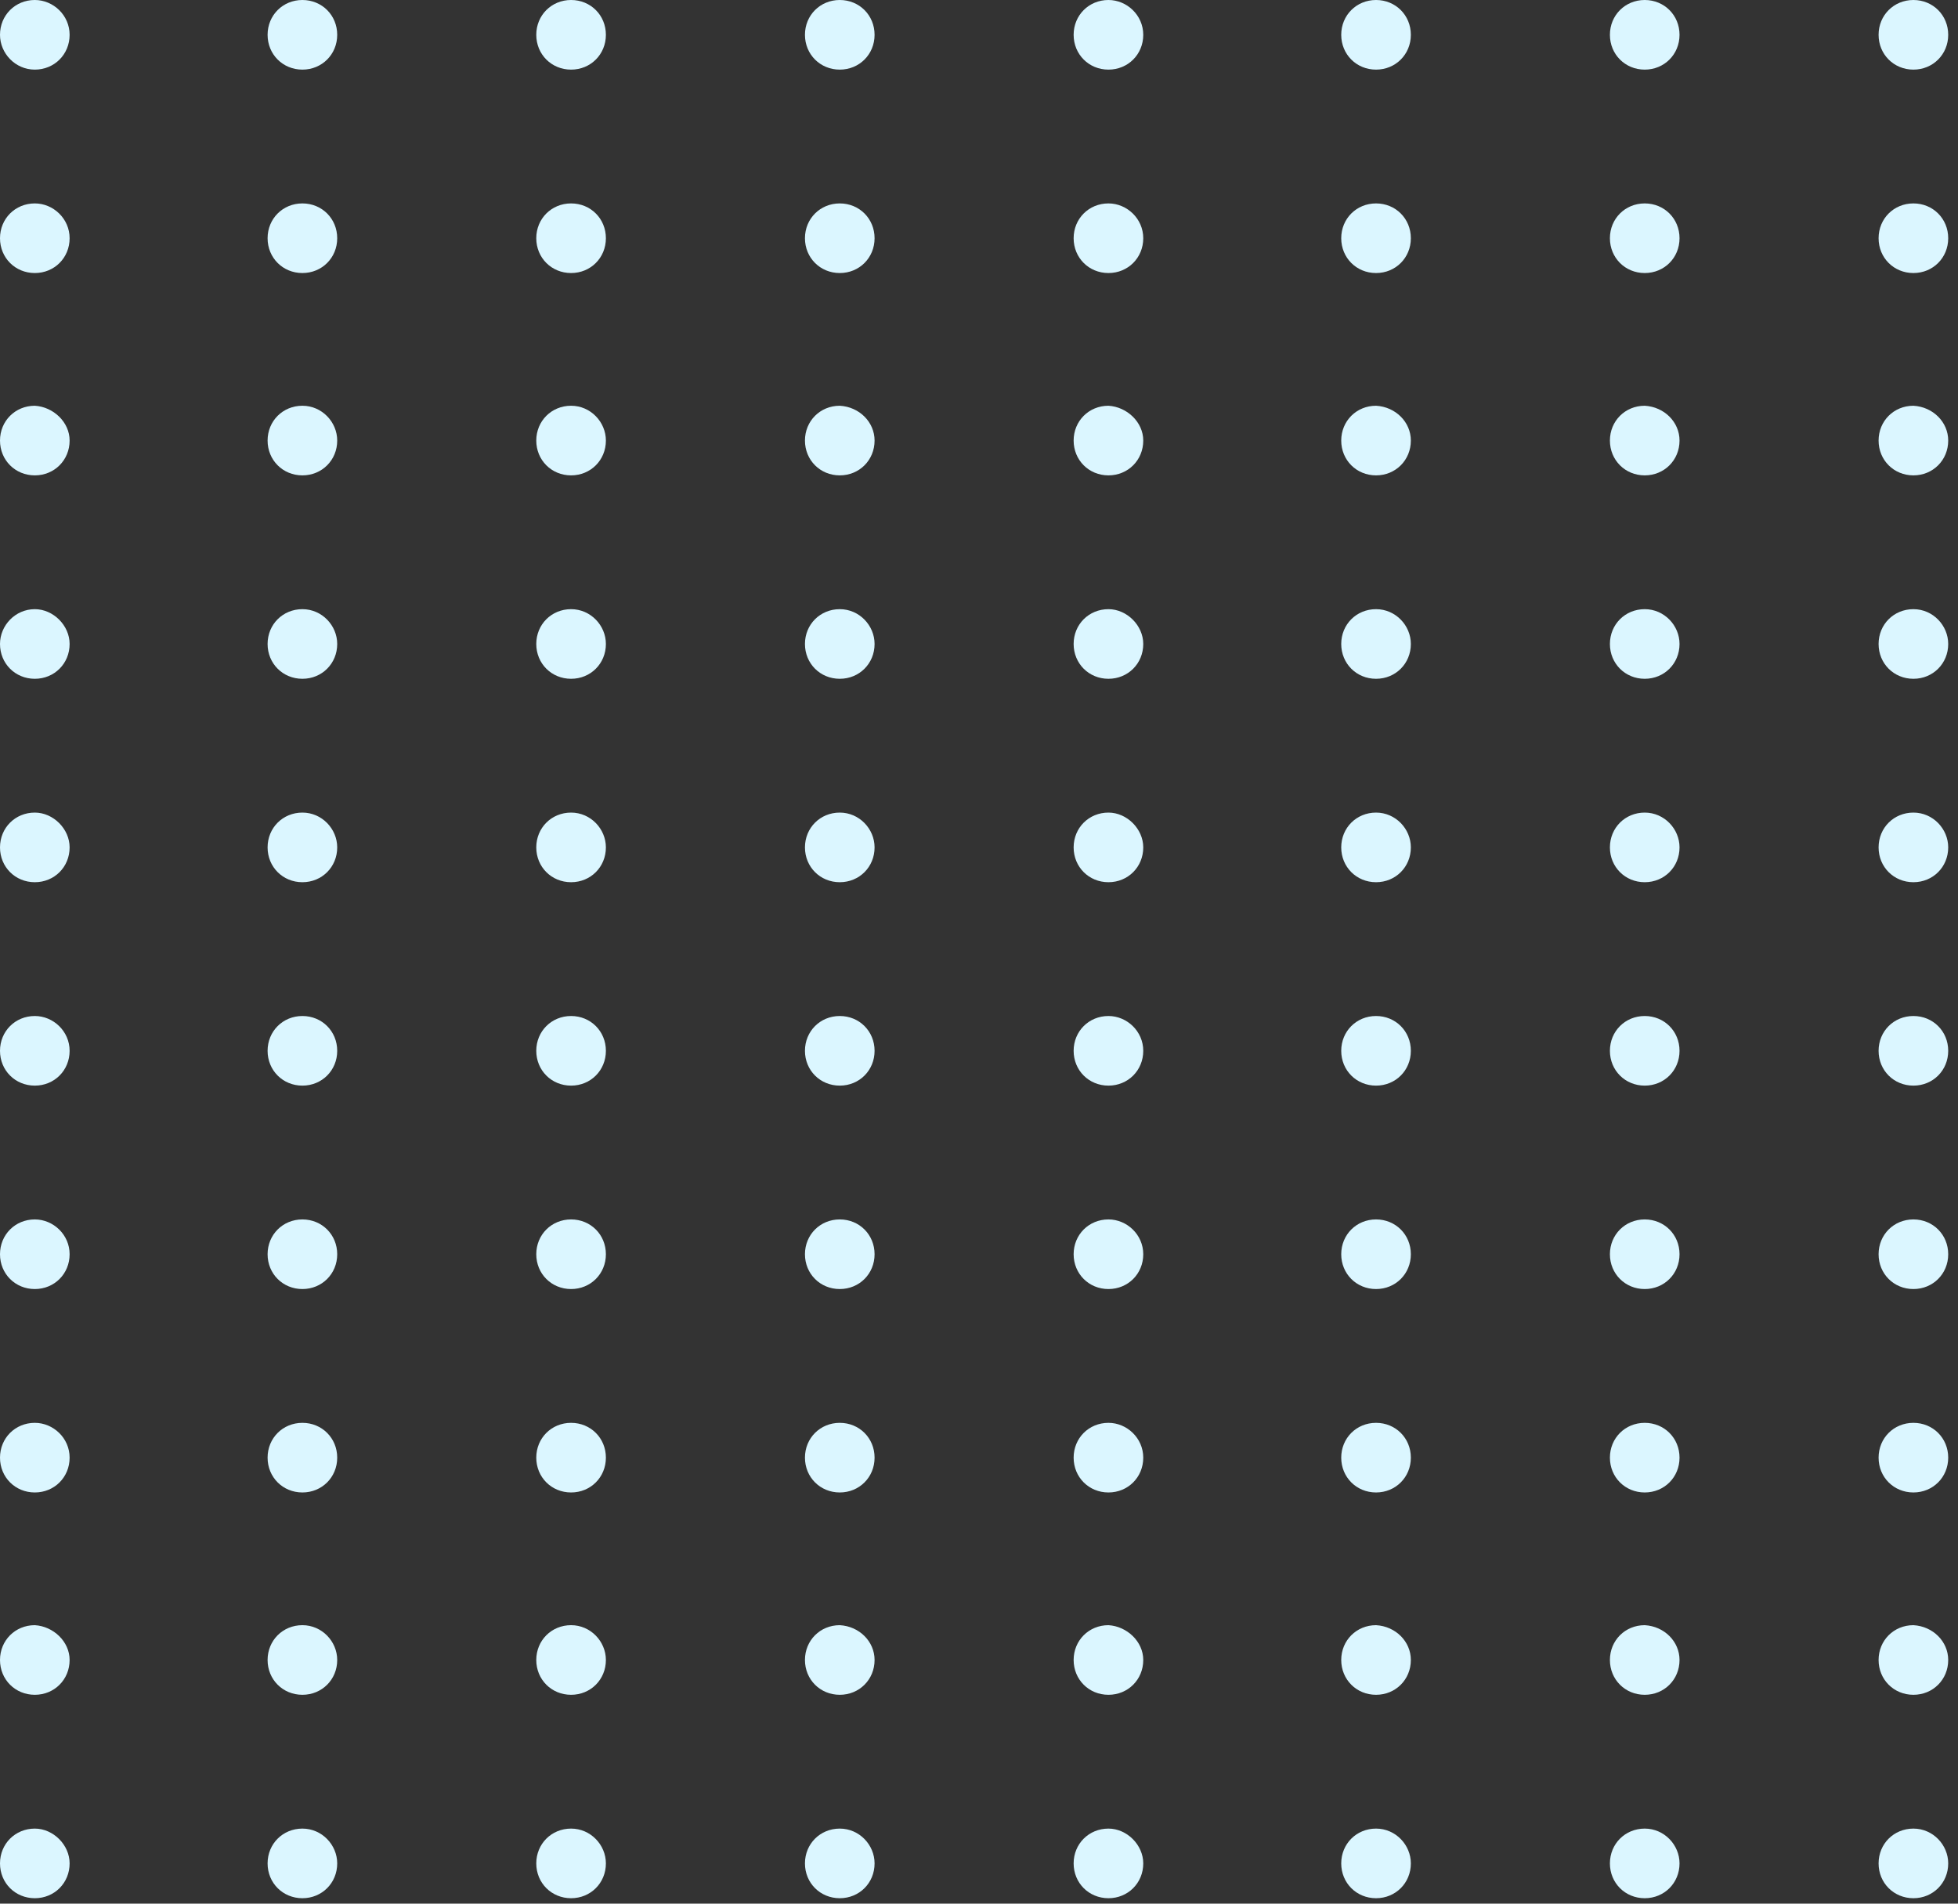 <svg width="180" height="175" viewBox="0 0 180 175" fill="none" xmlns="http://www.w3.org/2000/svg">
<rect x="0" y="0" width="180" height="175" fill="#333333" stroke="none"/>
<g clip-path="url(#clip0_1388_235)">
<path d="M6.4 171.3C6.4 173.1 5 174.5 3.2 174.5C1.4 174.5 0 173.1 0 171.3C0 169.5 1.4 168.1 3.2 168.1C4.9 168.1 6.4 169.6 6.4 171.3Z" fill="#DBF6FF"/>
<path d="M6.4 152.6C6.4 154.4 5 155.8 3.2 155.8C1.4 155.8 0 154.4 0 152.6C0 150.8 1.4 149.4 3.2 149.4C4.9 149.5 6.4 150.9 6.4 152.6Z" fill="#DBF6FF"/>
<path d="M6.4 134C6.4 135.8 5 137.2 3.2 137.2C1.4 137.2 0 135.8 0 134C0 132.2 1.4 130.8 3.2 130.8C4.9 130.8 6.4 132.2 6.4 134Z" fill="#DBF6FF"/>
<path d="M6.4 115.3C6.4 117.1 5 118.5 3.2 118.5C1.4 118.5 0 117.1 0 115.3C0 113.5 1.4 112.1 3.2 112.1C4.9 112.1 6.4 113.5 6.4 115.3Z" fill="#DBF6FF"/>
<path d="M6.4 96.6C6.4 98.4 5 99.8 3.2 99.8C1.4 99.8 0 98.4 0 96.6C0 94.8 1.4 93.4 3.2 93.4C4.9 93.4 6.4 94.8 6.4 96.6Z" fill="#DBF6FF"/>
<path d="M6.4 77.9C6.4 79.7 5 81.1 3.2 81.1C1.4 81.1 0 79.7 0 77.9C0 76.1 1.4 74.7 3.2 74.7C4.9 74.7 6.4 76.2 6.4 77.9Z" fill="#DBF6FF"/>
<path d="M6.4 59.2C6.4 61 5 62.4 3.2 62.4C1.4 62.4 0 61 0 59.2C0 57.5 1.4 56 3.2 56C4.9 56 6.4 57.5 6.4 59.2Z" fill="#DBF6FF"/>
<path d="M6.4 40.5C6.4 42.3 5 43.7 3.2 43.7C1.4 43.7 0 42.3 0 40.5C0 38.7 1.4 37.3 3.2 37.3C4.9 37.4 6.4 38.8 6.4 40.5Z" fill="#DBF6FF"/>
<path d="M6.4 21.9C6.4 23.7 5 25.1 3.2 25.1C1.4 25.1 0 23.7 0 21.9C0 20.1 1.4 18.7 3.2 18.7C4.9 18.7 6.4 20.1 6.4 21.9Z" fill="#DBF6FF"/>
<path d="M6.4 3.2C6.4 5 5 6.4 3.2 6.4C1.4 6.4 0 4.9 0 3.2C0 1.4 1.4 0 3.2 0C4.9 0 6.4 1.4 6.4 3.2Z" fill="#DBF6FF"/>
<path d="M31 171.3C31 173.1 29.6 174.5 27.8 174.5C26 174.5 24.6 173.1 24.6 171.3C24.6 169.5 26 168.1 27.8 168.1C29.6 168.1 31 169.6 31 171.3Z" fill="#DBF6FF"/>
<path d="M31 152.6C31 154.4 29.6 155.8 27.8 155.8C26 155.8 24.6 154.4 24.6 152.6C24.6 150.8 26 149.4 27.8 149.4C29.6 149.4 31 150.9 31 152.6Z" fill="#DBF6FF"/>
<path d="M31 134C31 135.8 29.6 137.2 27.8 137.2C26 137.2 24.6 135.8 24.6 134C24.6 132.2 26 130.8 27.8 130.8C29.6 130.8 31 132.2 31 134Z" fill="#DBF6FF"/>
<path d="M31 115.3C31 117.1 29.6 118.5 27.8 118.5C26 118.5 24.6 117.1 24.6 115.3C24.6 113.5 26 112.1 27.8 112.1C29.6 112.1 31 113.5 31 115.3Z" fill="#DBF6FF"/>
<path d="M31 96.6C31 98.4 29.6 99.8 27.8 99.8C26 99.8 24.6 98.4 24.6 96.6C24.6 94.8 26 93.4 27.8 93.4C29.6 93.4 31 94.8 31 96.6Z" fill="#DBF6FF"/>
<path d="M31 77.9C31 79.7 29.6 81.1 27.8 81.1C26 81.1 24.6 79.7 24.6 77.9C24.6 76.1 26 74.7 27.8 74.7C29.6 74.7 31 76.2 31 77.9Z" fill="#DBF6FF"/>
<path d="M31 59.2C31 61 29.6 62.4 27.8 62.4C26 62.4 24.6 61 24.6 59.2C24.6 57.4 26 56 27.8 56C29.6 56 31 57.5 31 59.2Z" fill="#DBF6FF"/>
<path d="M31 40.5C31 42.3 29.6 43.7 27.8 43.7C26 43.7 24.6 42.3 24.6 40.5C24.6 38.7 26 37.3 27.8 37.3C29.6 37.3 31 38.8 31 40.5Z" fill="#DBF6FF"/>
<path d="M31 21.9C31 23.7 29.6 25.1 27.8 25.1C26 25.1 24.6 23.7 24.6 21.9C24.6 20.1 26 18.7 27.8 18.7C29.6 18.7 31 20.1 31 21.9Z" fill="#DBF6FF"/>
<path d="M31 3.2C31 5 29.6 6.4 27.8 6.4C26 6.4 24.6 5 24.6 3.2C24.6 1.4 26 0 27.8 0C29.6 0 31 1.4 31 3.2Z" fill="#DBF6FF"/>
<path d="M55.7 171.3C55.7 173.1 54.3 174.5 52.5 174.5C50.7 174.5 49.3 173.1 49.3 171.3C49.3 169.5 50.7 168.1 52.5 168.1C54.3 168.1 55.7 169.6 55.7 171.3Z" fill="#DBF6FF"/>
<path d="M55.7 152.6C55.7 154.4 54.3 155.8 52.5 155.8C50.7 155.8 49.3 154.4 49.3 152.6C49.3 150.8 50.7 149.4 52.5 149.4C54.3 149.4 55.7 150.9 55.7 152.6Z" fill="#DBF6FF"/>
<path d="M55.7 134C55.7 135.8 54.3 137.2 52.5 137.2C50.7 137.2 49.3 135.8 49.3 134C49.3 132.2 50.7 130.8 52.5 130.8C54.3 130.8 55.7 132.2 55.7 134Z" fill="#DBF6FF"/>
<path d="M55.7 115.3C55.7 117.1 54.3 118.5 52.5 118.5C50.7 118.5 49.3 117.1 49.3 115.3C49.3 113.5 50.7 112.1 52.5 112.1C54.3 112.1 55.7 113.5 55.7 115.3Z" fill="#DBF6FF"/>
<path d="M55.7 96.6C55.7 98.4 54.3 99.8 52.5 99.8C50.7 99.8 49.3 98.4 49.3 96.6C49.3 94.8 50.7 93.4 52.5 93.4C54.3 93.4 55.7 94.8 55.7 96.6Z" fill="#DBF6FF"/>
<path d="M55.7 77.9C55.7 79.7 54.3 81.1 52.5 81.1C50.7 81.1 49.3 79.7 49.3 77.9C49.3 76.1 50.7 74.7 52.5 74.7C54.3 74.7 55.7 76.2 55.7 77.9Z" fill="#DBF6FF"/>
<path d="M55.7 59.2C55.7 61 54.3 62.4 52.5 62.4C50.7 62.4 49.3 61 49.3 59.2C49.3 57.4 50.7 56 52.5 56C54.3 56 55.7 57.5 55.7 59.2Z" fill="#DBF6FF"/>
<path d="M55.7 40.5C55.7 42.3 54.3 43.7 52.5 43.7C50.7 43.7 49.3 42.3 49.3 40.5C49.3 38.7 50.7 37.3 52.5 37.3C54.3 37.3 55.7 38.8 55.7 40.5Z" fill="#DBF6FF"/>
<path d="M55.7 21.9C55.7 23.7 54.3 25.1 52.5 25.1C50.7 25.1 49.3 23.7 49.3 21.9C49.3 20.1 50.7 18.7 52.5 18.7C54.3 18.7 55.7 20.1 55.7 21.9Z" fill="#DBF6FF"/>
<path d="M55.7 3.2C55.7 5 54.3 6.4 52.5 6.4C50.7 6.4 49.3 5 49.3 3.2C49.3 1.4 50.7 0 52.5 0C54.3 0 55.7 1.4 55.7 3.2Z" fill="#DBF6FF"/>
<path d="M80.4 171.3C80.4 173.1 79 174.5 77.2 174.5C75.4 174.5 74 173.1 74 171.3C74 169.5 75.4 168.1 77.2 168.1C79 168.1 80.4 169.6 80.4 171.3Z" fill="#DBF6FF"/>
<path d="M80.4 152.6C80.4 154.4 79 155.8 77.2 155.8C75.4 155.8 74 154.4 74 152.6C74 150.8 75.4 149.4 77.2 149.4C79 149.5 80.4 150.9 80.4 152.6Z" fill="#DBF6FF"/>
<path d="M80.4 134C80.4 135.8 79 137.2 77.2 137.2C75.4 137.2 74 135.8 74 134C74 132.2 75.4 130.8 77.2 130.8C79 130.8 80.4 132.2 80.4 134Z" fill="#DBF6FF"/>
<path d="M80.4 115.3C80.4 117.1 79 118.5 77.2 118.5C75.4 118.5 74 117.1 74 115.3C74 113.5 75.4 112.1 77.2 112.1C79 112.1 80.4 113.5 80.4 115.3Z" fill="#DBF6FF"/>
<path d="M80.4 96.6C80.4 98.4 79 99.8 77.2 99.8C75.4 99.8 74 98.4 74 96.6C74 94.8 75.4 93.4 77.2 93.4C79 93.4 80.4 94.8 80.4 96.6Z" fill="#DBF6FF"/>
<path d="M80.4 77.9C80.4 79.7 79 81.1 77.2 81.1C75.4 81.1 74 79.7 74 77.9C74 76.1 75.4 74.7 77.2 74.7C79 74.7 80.4 76.2 80.4 77.9Z" fill="#DBF6FF"/>
<path d="M80.4 59.2C80.4 61 79 62.4 77.2 62.4C75.4 62.4 74 61 74 59.2C74 57.4 75.4 56 77.2 56C79 56 80.4 57.5 80.4 59.2Z" fill="#DBF6FF"/>
<path d="M80.4 40.5C80.4 42.3 79 43.7 77.2 43.7C75.4 43.7 74 42.3 74 40.5C74 38.7 75.4 37.3 77.2 37.3C79 37.4 80.4 38.8 80.4 40.5Z" fill="#DBF6FF"/>
<path d="M80.4 21.9C80.4 23.7 79 25.1 77.2 25.1C75.4 25.1 74 23.7 74 21.9C74 20.1 75.4 18.7 77.2 18.7C79 18.7 80.4 20.1 80.4 21.9Z" fill="#DBF6FF"/>
<path d="M80.4 3.2C80.4 5 79 6.4 77.2 6.4C75.4 6.4 74 5 74 3.2C74 1.4 75.4 0 77.2 0C79 0 80.4 1.4 80.4 3.2Z" fill="#DBF6FF"/>
<path d="M105.1 171.3C105.1 173.1 103.7 174.5 101.9 174.5C100.1 174.5 98.7 173.1 98.7 171.3C98.7 169.5 100.1 168.1 101.9 168.1C103.6 168.1 105.1 169.6 105.1 171.3Z" fill="#DBF6FF"/>
<path d="M105.1 152.6C105.1 154.4 103.7 155.8 101.9 155.8C100.1 155.8 98.7 154.4 98.7 152.6C98.7 150.8 100.1 149.4 101.9 149.4C103.6 149.5 105.1 150.9 105.1 152.6Z" fill="#DBF6FF"/>
<path d="M105.1 134C105.1 135.8 103.7 137.2 101.9 137.2C100.1 137.2 98.7 135.8 98.7 134C98.7 132.2 100.1 130.8 101.9 130.8C103.6 130.8 105.1 132.2 105.1 134Z" fill="#DBF6FF"/>
<path d="M105.1 115.3C105.1 117.1 103.7 118.5 101.9 118.5C100.1 118.5 98.7 117.1 98.7 115.3C98.7 113.5 100.1 112.1 101.9 112.1C103.6 112.1 105.1 113.5 105.1 115.3Z" fill="#DBF6FF"/>
<path d="M105.1 96.6C105.1 98.4 103.7 99.8 101.9 99.8C100.1 99.8 98.7 98.4 98.7 96.6C98.7 94.8 100.1 93.4 101.9 93.4C103.6 93.4 105.1 94.8 105.1 96.6Z" fill="#DBF6FF"/>
<path d="M105.1 77.9C105.1 79.7 103.7 81.1 101.9 81.1C100.1 81.1 98.7 79.7 98.7 77.9C98.7 76.1 100.1 74.7 101.9 74.7C103.6 74.7 105.1 76.2 105.1 77.9Z" fill="#DBF6FF"/>
<path d="M105.1 59.2C105.1 61 103.7 62.4 101.9 62.4C100.1 62.4 98.7 61 98.7 59.2C98.7 57.4 100.1 56 101.9 56C103.6 56 105.1 57.5 105.1 59.2Z" fill="#DBF6FF"/>
<path d="M105.1 40.5C105.1 42.3 103.7 43.7 101.9 43.7C100.1 43.7 98.7 42.3 98.7 40.5C98.7 38.7 100.1 37.3 101.9 37.3C103.6 37.4 105.1 38.8 105.1 40.5Z" fill="#DBF6FF"/>
<path d="M105.1 21.9C105.1 23.7 103.7 25.1 101.9 25.1C100.1 25.1 98.7 23.7 98.7 21.9C98.7 20.1 100.1 18.7 101.9 18.7C103.6 18.7 105.1 20.1 105.1 21.9Z" fill="#DBF6FF"/>
<path d="M105.1 3.2C105.1 5 103.7 6.4 101.9 6.4C100.1 6.4 98.7 5 98.7 3.2C98.7 1.4 100.1 0 101.9 0C103.6 0 105.1 1.4 105.1 3.2Z" fill="#DBF6FF"/>
<path d="M129.7 171.3C129.7 173.1 128.3 174.5 126.5 174.5C124.7 174.5 123.3 173.1 123.3 171.3C123.3 169.5 124.7 168.1 126.5 168.1C128.3 168.1 129.7 169.6 129.7 171.3Z" fill="#DBF6FF"/>
<path d="M129.7 152.6C129.7 154.4 128.3 155.8 126.5 155.8C124.7 155.8 123.3 154.4 123.3 152.6C123.3 150.8 124.7 149.4 126.5 149.4C128.3 149.5 129.7 150.9 129.7 152.6Z" fill="#DBF6FF"/>
<path d="M129.7 134C129.7 135.8 128.3 137.2 126.5 137.2C124.7 137.2 123.3 135.8 123.3 134C123.3 132.2 124.7 130.8 126.5 130.8C128.3 130.8 129.7 132.2 129.7 134Z" fill="#DBF6FF"/>
<path d="M129.7 115.3C129.7 117.1 128.3 118.5 126.5 118.5C124.7 118.5 123.3 117.1 123.3 115.3C123.3 113.5 124.7 112.1 126.5 112.1C128.3 112.1 129.7 113.5 129.7 115.3Z" fill="#DBF6FF"/>
<path d="M129.7 96.6C129.7 98.4 128.3 99.8 126.5 99.8C124.7 99.8 123.3 98.4 123.3 96.6C123.3 94.8 124.7 93.4 126.5 93.4C128.3 93.4 129.7 94.8 129.7 96.6Z" fill="#DBF6FF"/>
<path d="M129.7 77.9C129.7 79.7 128.3 81.1 126.5 81.1C124.7 81.1 123.3 79.7 123.3 77.9C123.3 76.1 124.7 74.7 126.5 74.7C128.3 74.7 129.7 76.2 129.7 77.9Z" fill="#DBF6FF"/>
<path d="M129.7 59.2C129.7 61 128.3 62.4 126.5 62.4C124.7 62.4 123.3 61 123.3 59.2C123.3 57.4 124.7 56 126.5 56C128.3 56 129.7 57.5 129.7 59.2Z" fill="#DBF6FF"/>
<path d="M129.7 40.5C129.7 42.3 128.3 43.7 126.5 43.7C124.7 43.7 123.3 42.3 123.3 40.5C123.3 38.7 124.7 37.3 126.5 37.3C128.3 37.4 129.7 38.8 129.7 40.5Z" fill="#DBF6FF"/>
<path d="M129.7 21.9C129.7 23.7 128.3 25.1 126.5 25.1C124.7 25.1 123.3 23.7 123.3 21.9C123.3 20.1 124.7 18.7 126.5 18.7C128.3 18.7 129.7 20.1 129.7 21.9Z" fill="#DBF6FF"/>
<path d="M129.7 3.2C129.7 5 128.3 6.4 126.5 6.4C124.7 6.4 123.3 5 123.3 3.2C123.3 1.4 124.7 0 126.5 0C128.3 0 129.7 1.4 129.7 3.2Z" fill="#DBF6FF"/>
<path d="M154.4 171.3C154.4 173.1 153 174.5 151.2 174.5C149.4 174.5 148 173.1 148 171.3C148 169.5 149.4 168.1 151.2 168.1C153 168.1 154.4 169.6 154.4 171.3Z" fill="#DBF6FF"/>
<path d="M154.4 152.6C154.4 154.4 153 155.8 151.2 155.8C149.4 155.8 148 154.4 148 152.6C148 150.8 149.4 149.4 151.2 149.4C153 149.5 154.4 150.9 154.4 152.6Z" fill="#DBF6FF"/>
<path d="M154.4 134C154.4 135.8 153 137.2 151.2 137.2C149.4 137.2 148 135.8 148 134C148 132.2 149.4 130.8 151.2 130.8C153 130.8 154.4 132.2 154.4 134Z" fill="#DBF6FF"/>
<path d="M154.4 115.3C154.4 117.1 153 118.5 151.2 118.5C149.4 118.5 148 117.1 148 115.3C148 113.5 149.4 112.1 151.2 112.1C153 112.1 154.4 113.5 154.4 115.3Z" fill="#DBF6FF"/>
<path d="M154.4 96.6C154.4 98.4 153 99.8 151.2 99.8C149.4 99.8 148 98.4 148 96.6C148 94.8 149.4 93.4 151.2 93.4C153 93.4 154.4 94.8 154.4 96.6Z" fill="#DBF6FF"/>
<path d="M154.4 77.9C154.4 79.7 153 81.1 151.2 81.1C149.4 81.1 148 79.7 148 77.9C148 76.1 149.4 74.7 151.2 74.7C153 74.7 154.4 76.2 154.4 77.9Z" fill="#DBF6FF"/>
<path d="M154.4 59.2C154.4 61 153 62.4 151.2 62.4C149.4 62.4 148 61 148 59.2C148 57.4 149.4 56 151.2 56C153 56 154.4 57.5 154.4 59.2Z" fill="#DBF6FF"/>
<path d="M154.4 40.5C154.4 42.3 153 43.7 151.2 43.7C149.4 43.7 148 42.3 148 40.5C148 38.7 149.4 37.3 151.2 37.3C153 37.4 154.4 38.8 154.4 40.5Z" fill="#DBF6FF"/>
<path d="M154.4 21.9C154.4 23.7 153 25.1 151.2 25.1C149.4 25.1 148 23.7 148 21.9C148 20.1 149.4 18.7 151.2 18.7C153 18.7 154.4 20.1 154.4 21.9Z" fill="#DBF6FF"/>
<path d="M154.4 3.2C154.4 5 153 6.4 151.2 6.4C149.4 6.4 148 5 148 3.2C148 1.4 149.4 0 151.2 0C153 0 154.4 1.4 154.4 3.2Z" fill="#DBF6FF"/>
<path d="M179.1 171.3C179.1 173.1 177.7 174.5 175.9 174.5C174.1 174.5 172.7 173.1 172.7 171.3C172.7 169.5 174.1 168.1 175.9 168.1C177.7 168.1 179.1 169.6 179.1 171.3Z" fill="#DBF6FF"/>
<path d="M179.1 152.6C179.1 154.4 177.7 155.8 175.9 155.8C174.1 155.8 172.7 154.4 172.7 152.6C172.7 150.8 174.1 149.4 175.9 149.4C177.7 149.5 179.1 150.9 179.1 152.6Z" fill="#DBF6FF"/>
<path d="M179.1 134C179.1 135.8 177.7 137.2 175.9 137.2C174.1 137.2 172.7 135.8 172.7 134C172.7 132.2 174.1 130.8 175.9 130.8C177.7 130.8 179.1 132.2 179.1 134Z" fill="#DBF6FF"/>
<path d="M179.1 115.3C179.1 117.1 177.7 118.5 175.9 118.5C174.1 118.5 172.7 117.1 172.7 115.3C172.7 113.5 174.1 112.1 175.9 112.1C177.7 112.1 179.1 113.5 179.1 115.3Z" fill="#DBF6FF"/>
<path d="M179.1 96.6C179.1 98.4 177.7 99.8 175.9 99.8C174.1 99.8 172.7 98.4 172.7 96.6C172.7 94.8 174.1 93.4 175.9 93.4C177.7 93.4 179.1 94.8 179.1 96.6Z" fill="#DBF6FF"/>
<path d="M179.1 77.9C179.1 79.7 177.7 81.1 175.9 81.1C174.1 81.1 172.7 79.7 172.7 77.9C172.7 76.1 174.1 74.7 175.9 74.7C177.7 74.7 179.1 76.2 179.1 77.9Z" fill="#DBF6FF"/>
<path d="M179.1 59.2C179.1 61 177.7 62.4 175.9 62.4C174.1 62.4 172.7 61 172.7 59.2C172.7 57.4 174.1 56 175.9 56C177.7 56 179.1 57.5 179.1 59.2Z" fill="#DBF6FF"/>
<path d="M179.1 40.5C179.1 42.3 177.7 43.7 175.9 43.7C174.1 43.7 172.7 42.3 172.7 40.5C172.7 38.7 174.1 37.3 175.9 37.3C177.7 37.4 179.1 38.8 179.1 40.5Z" fill="#DBF6FF"/>
<path d="M179.1 21.9C179.1 23.7 177.7 25.1 175.9 25.1C174.1 25.1 172.7 23.7 172.7 21.9C172.7 20.1 174.1 18.7 175.9 18.7C177.7 18.7 179.1 20.1 179.1 21.9Z" fill="#DBF6FF"/>
<path d="M179.1 3.2C179.1 5 177.7 6.4 175.9 6.4C174.1 6.4 172.7 5 172.7 3.2C172.7 1.4 174.1 0 175.9 0C177.7 0 179.1 1.4 179.1 3.2Z" fill="#DBF6FF"/>
</g>
<defs>
<clipPath id="clip0_1388_235">
<rect width="179.1" height="174.5" fill="white"/>
</clipPath>
</defs>
</svg>
